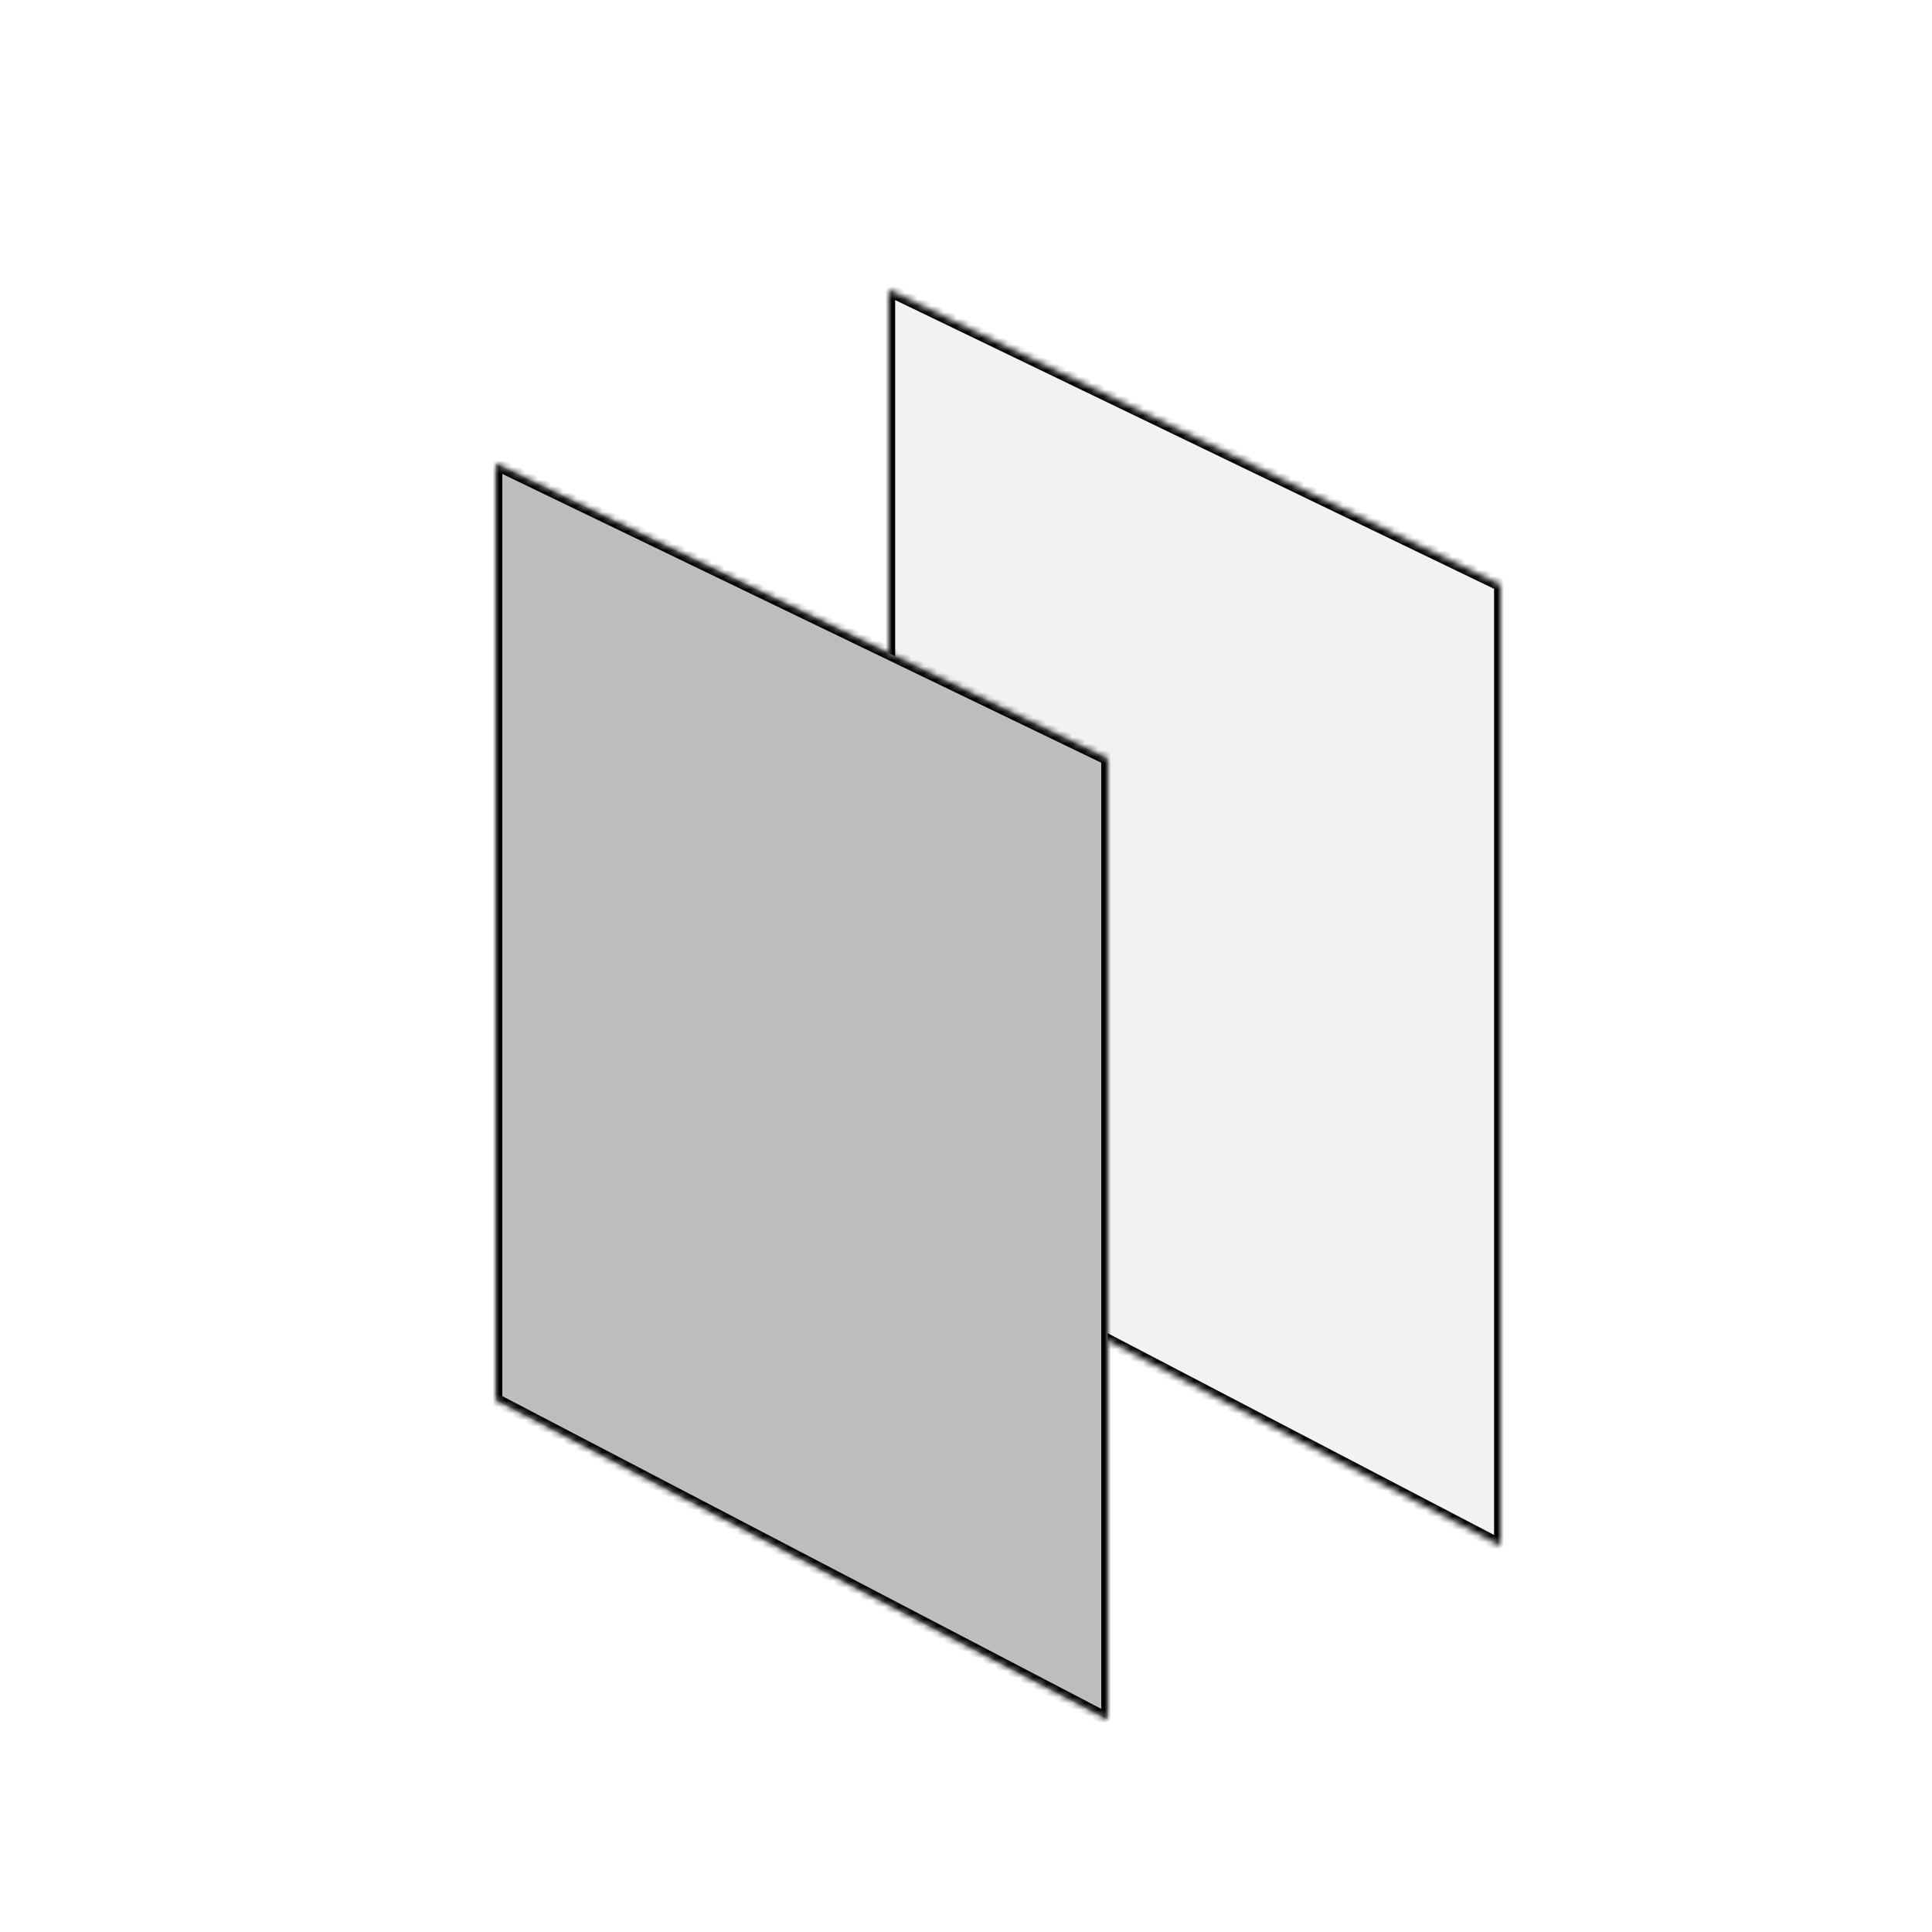 <svg width="300" height="300" viewBox="0 0 300 300" fill="none" xmlns="http://www.w3.org/2000/svg">
<g filter="url(#filter0_d)">
<mask id="path-1-inside-1" fill="white">
<path d="M133 39L228 84.806V234L133 184.397L133 39Z"/>
</mask>
<path d="M133 39L228 84.806V234L133 184.397L133 39Z" fill="#F2F2F2"/>
<path d="M133 39L133.434 38.099L132 37.408L132 39L133 39ZM228 84.806H229V84.178L228.434 83.906L228 84.806ZM228 234L227.537 234.886L229 235.65V234H228ZM133 184.397L132 184.397L132 185.003L132.537 185.283L133 184.397ZM132.566 39.901L227.566 85.707L228.434 83.906L133.434 38.099L132.566 39.901ZM227 84.806V234H229V84.806H227ZM228.463 233.114L133.463 183.51L132.537 185.283L227.537 234.886L228.463 233.114ZM134 184.397L134 39L132 39L132 184.397L134 184.397Z" fill="black" mask="url(#path-1-inside-1)"/>
</g>
<g filter="url(#filter1_d)">
<mask id="path-3-inside-2" fill="white">
<path d="M72 66L167 111.807V261L72 211.397L72 66Z"/>
</mask>
<path d="M72 66L167 111.807V261L72 211.397L72 66Z" fill="#BDBDBD"/>
<path d="M72 66L72.434 65.099L71 64.408L71 66L72 66ZM167 111.807H168V111.179L167.434 110.906L167 111.807ZM167 261L166.537 261.886L168 262.65V261H167ZM72 211.397L71 211.397L71 212.003L71.537 212.283L72 211.397ZM71.566 66.901L166.566 112.707L167.434 110.906L72.434 65.099L71.566 66.901ZM166 111.807V261H168V111.807H166ZM167.463 260.114L72.463 210.51L71.537 212.283L166.537 261.886L167.463 260.114ZM73 211.397L73 66L71 66L71 211.397L73 211.397Z" fill="black" mask="url(#path-3-inside-2)"/>
</g>
<defs>
<filter id="filter0_d" x="132" y="39" width="107" height="207" filterUnits="userSpaceOnUse" color-interpolation-filters="sRGB">
<feFlood flood-opacity="0" result="BackgroundImageFix"/>
<feColorMatrix in="SourceAlpha" type="matrix" values="0 0 0 0 0 0 0 0 0 0 0 0 0 0 0 0 0 0 127 0"/>
<feOffset dx="5" dy="6"/>
<feGaussianBlur stdDeviation="3"/>
<feColorMatrix type="matrix" values="0 0 0 0 0 0 0 0 0 0 0 0 0 0 0 0 0 0 0.25 0"/>
<feBlend mode="normal" in2="BackgroundImageFix" result="effect1_dropShadow"/>
<feBlend mode="normal" in="SourceGraphic" in2="effect1_dropShadow" result="shape"/>
</filter>
<filter id="filter1_d" x="71" y="66" width="107" height="207" filterUnits="userSpaceOnUse" color-interpolation-filters="sRGB">
<feFlood flood-opacity="0" result="BackgroundImageFix"/>
<feColorMatrix in="SourceAlpha" type="matrix" values="0 0 0 0 0 0 0 0 0 0 0 0 0 0 0 0 0 0 127 0"/>
<feOffset dx="5" dy="6"/>
<feGaussianBlur stdDeviation="3"/>
<feColorMatrix type="matrix" values="0 0 0 0 0 0 0 0 0 0 0 0 0 0 0 0 0 0 0.25 0"/>
<feBlend mode="normal" in2="BackgroundImageFix" result="effect1_dropShadow"/>
<feBlend mode="normal" in="SourceGraphic" in2="effect1_dropShadow" result="shape"/>
</filter>
</defs>
</svg>
